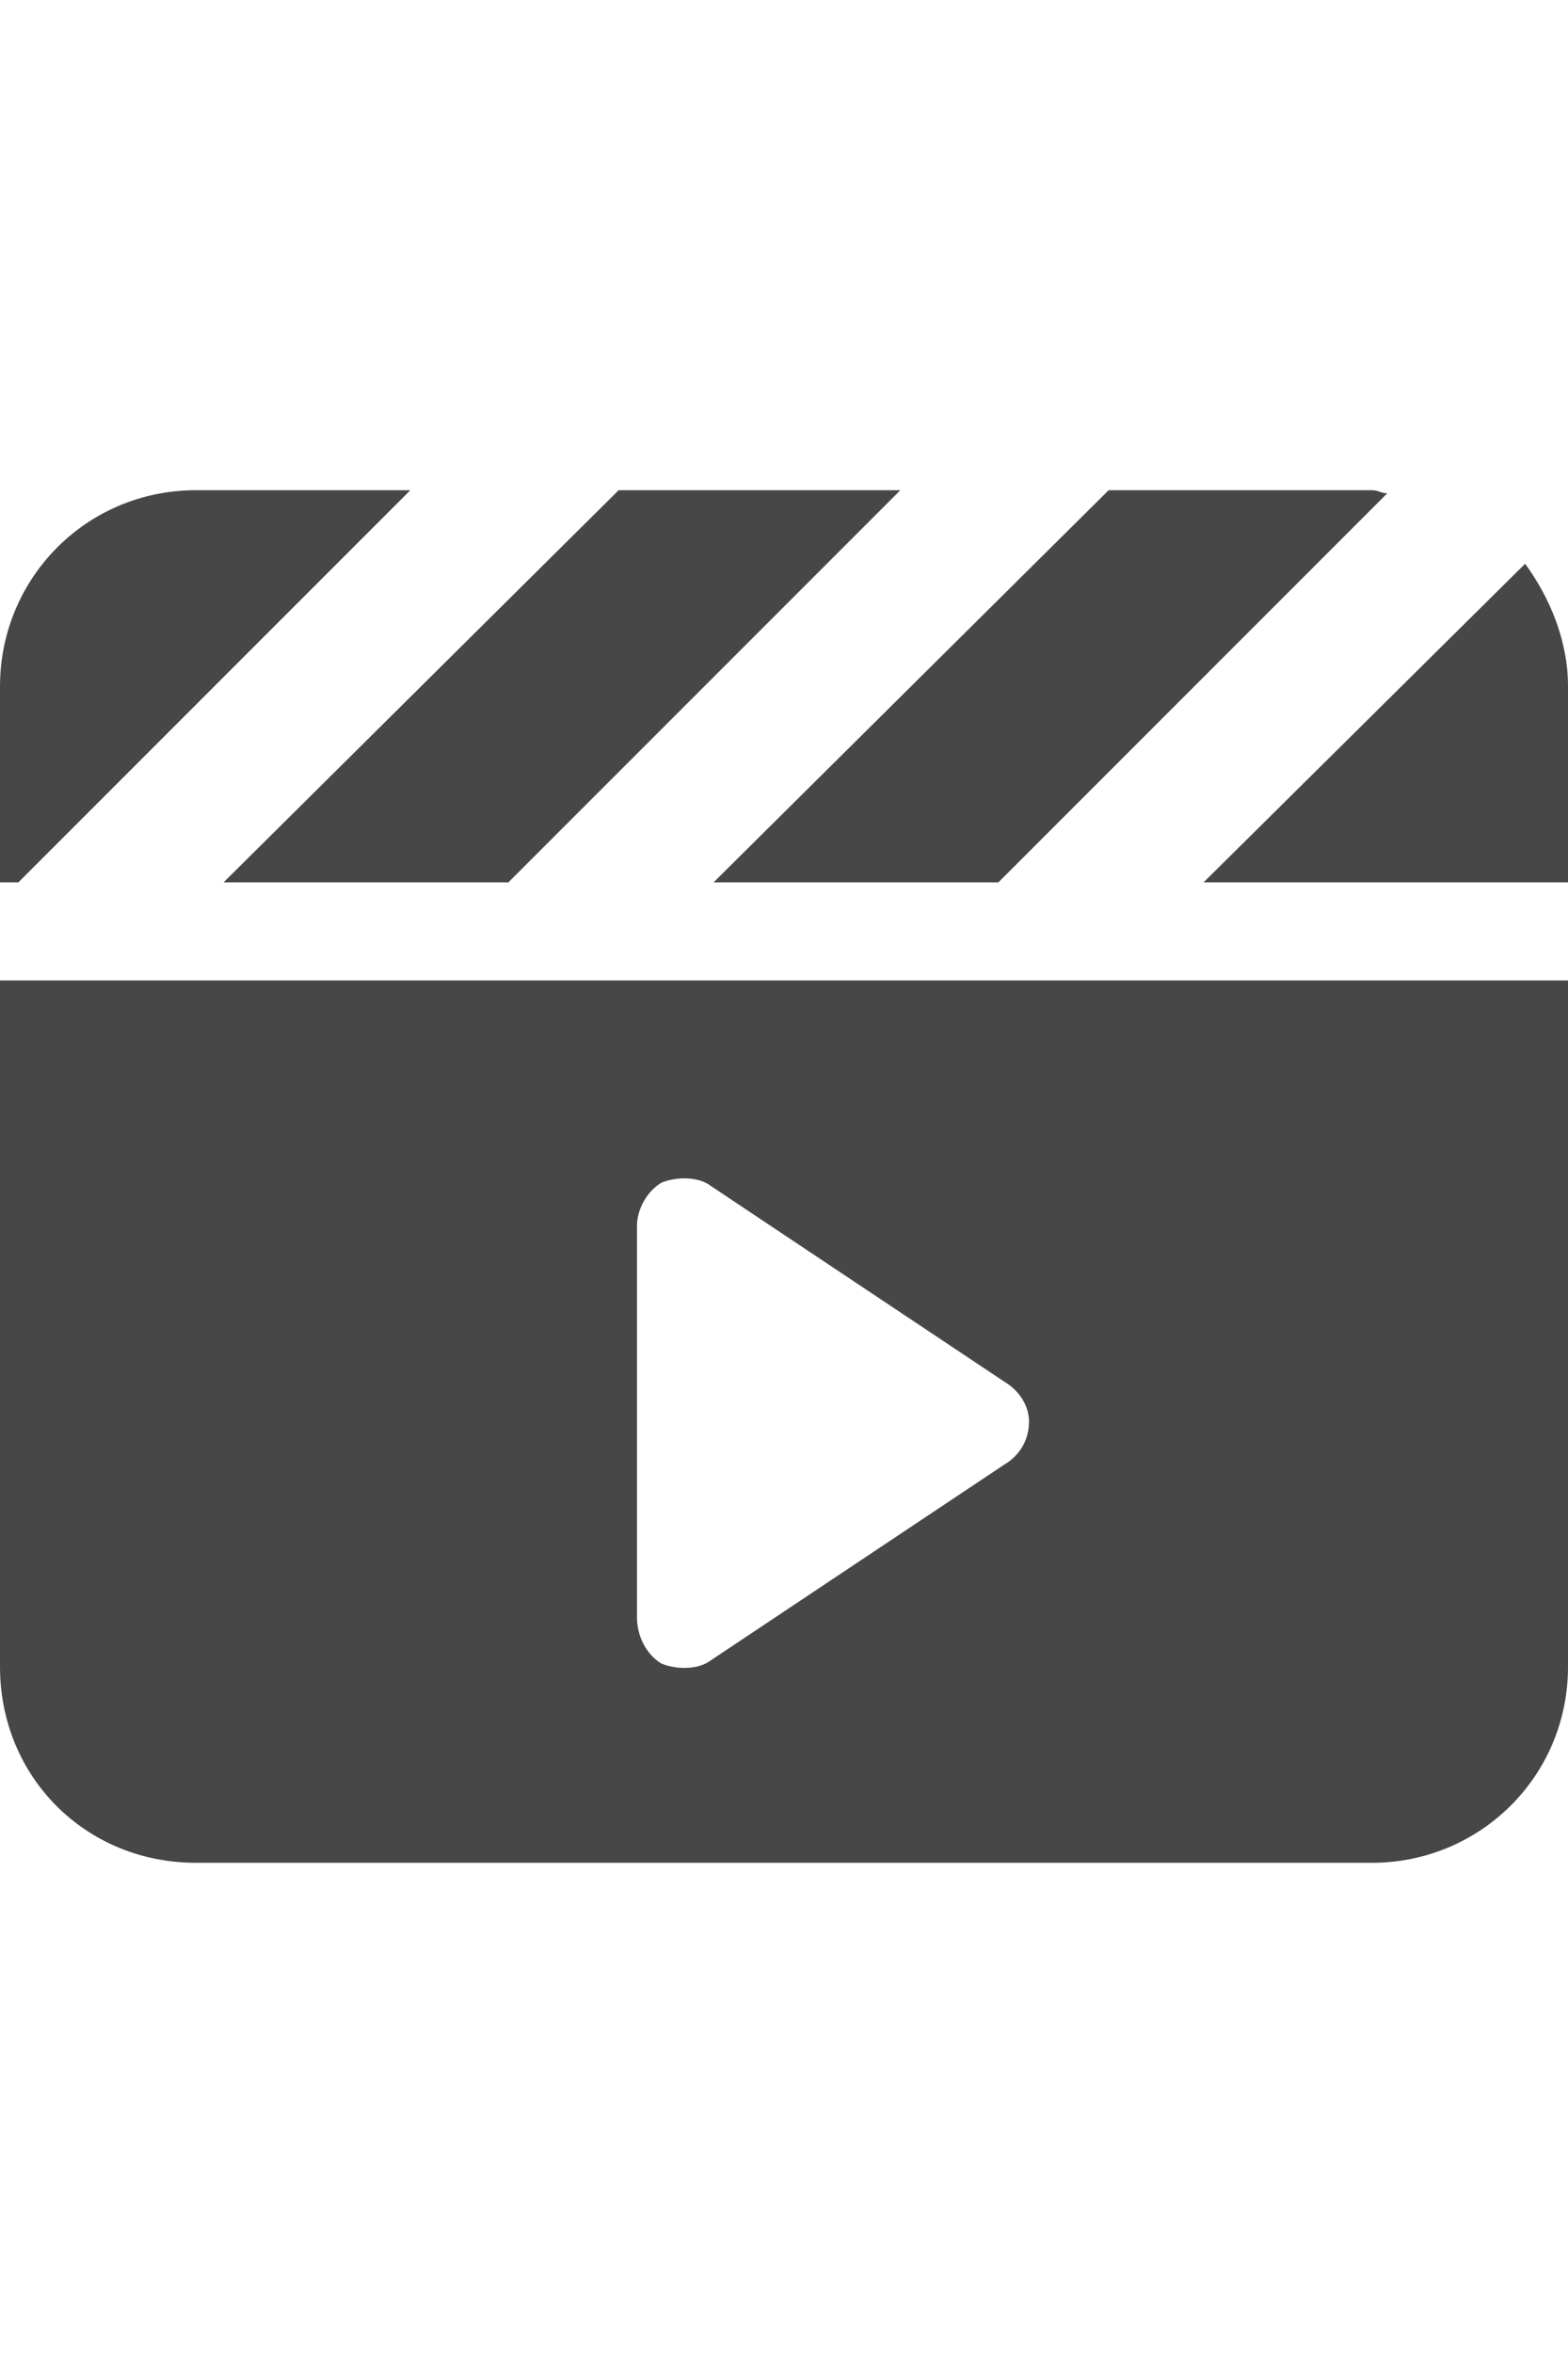 <svg width="24" height="36" viewBox="0 0 24 36" fill="none" xmlns="http://www.w3.org/2000/svg">
<g id="label-paired / xl / clapperboard-play-xl / fill" clip-path="url(#clip0_3431_1042)">
<path id="icon" d="M21.234 7.547L15.328 13.453L15.281 13.5H10.922L16.922 7.547L16.969 7.5H21C21.094 7.5 21.141 7.547 21.234 7.547ZM18.422 13.5L23.344 8.625C23.719 9.141 24 9.797 24 10.5V13.5H18.422ZM9.422 7.5H13.781L7.828 13.453L7.781 13.5H3.422L9.422 7.547L9.469 7.5H9.422ZM6.281 7.5L0.328 13.453L0.281 13.5H0V10.5C0 8.859 1.312 7.5 3 7.5H6.281ZM0 15H24V25.5C24 27.188 22.641 28.5 21 28.5H3C1.312 28.5 0 27.188 0 25.5V15ZM10.125 18.094C9.891 18.234 9.75 18.516 9.75 18.75V24.75C9.75 25.031 9.891 25.312 10.125 25.453C10.359 25.547 10.688 25.547 10.875 25.406L15.375 22.406C15.609 22.266 15.75 22.031 15.75 21.75C15.75 21.516 15.609 21.281 15.375 21.141L10.875 18.141C10.688 18 10.359 18 10.125 18.094Z" fill="black" fill-opacity="0.72"/>
</g>
<defs>
<clipPath id="clip0_3431_1042">
<rect width="24" height="36" fill="white"/>
</clipPath>
</defs>
</svg>
